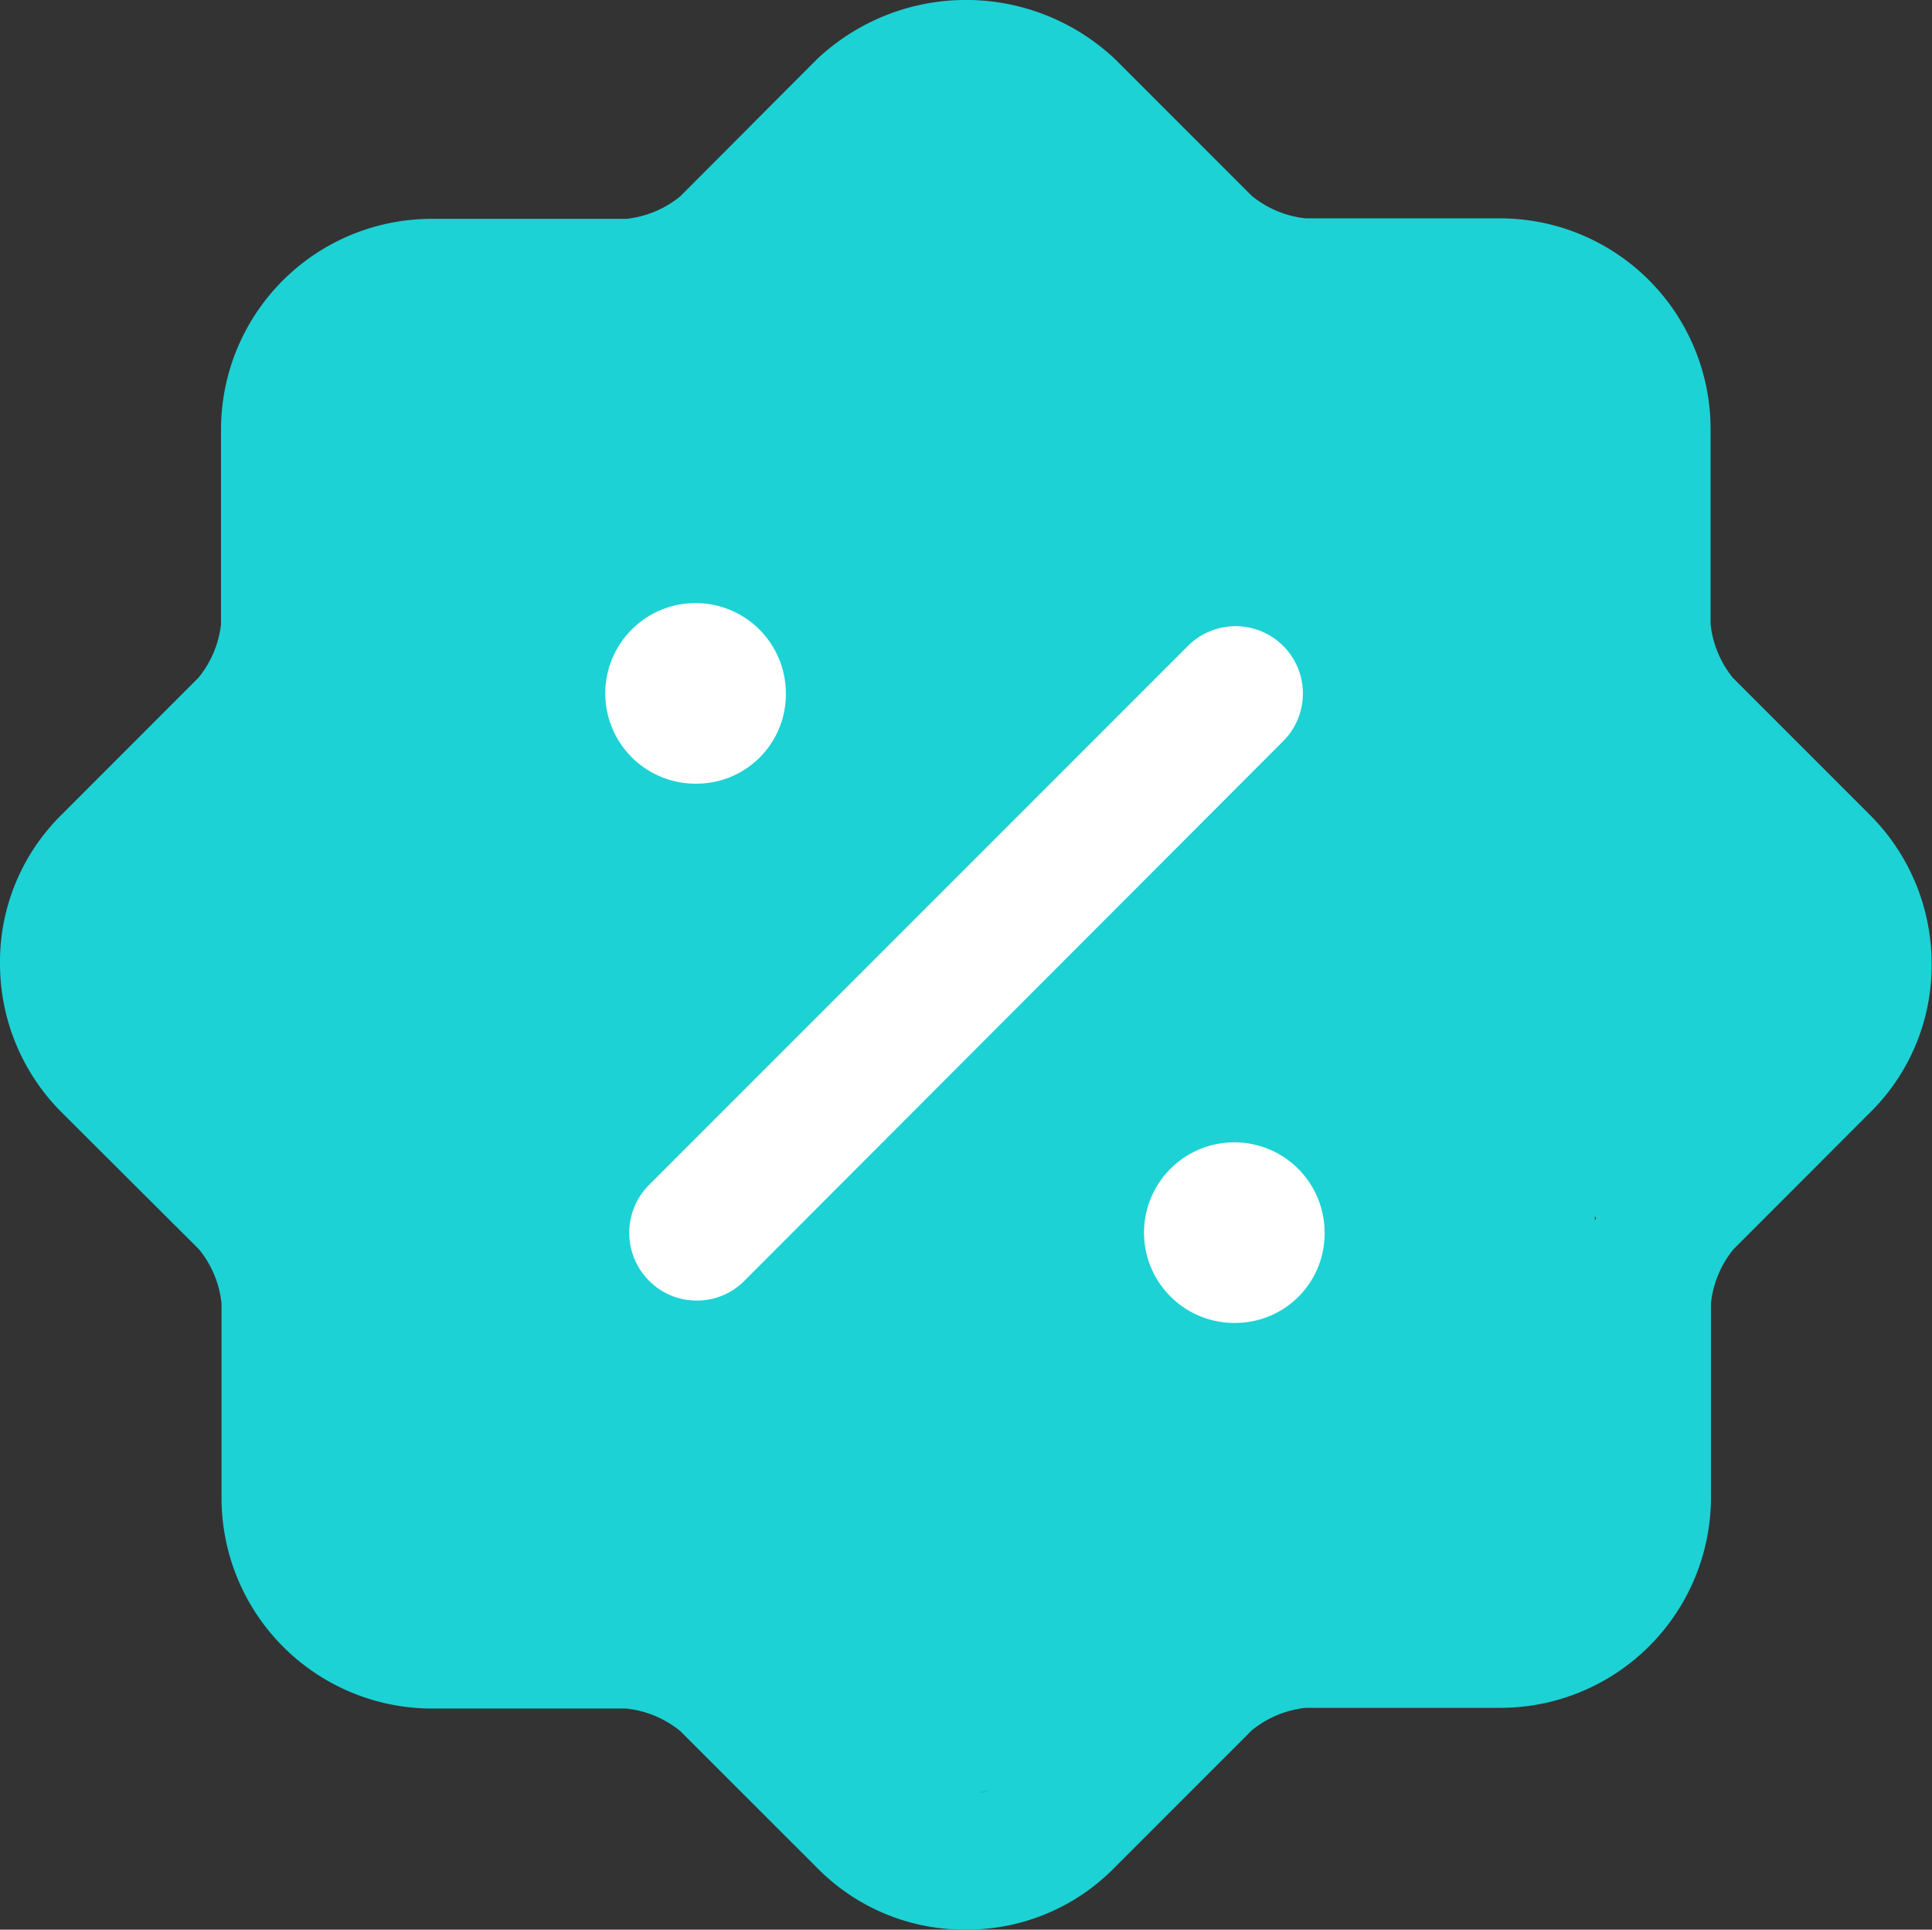<svg id="Group_41117" data-name="Group 41117" xmlns="http://www.w3.org/2000/svg" width="19.257" height="19.231" viewBox="0 0 19.257 19.231">
  <rect x="0" y="0" width="19.257" height="19.231" fill="#333333" stroke="none"/>
  <path id="Path_29883" data-name="Path 29883" d="M10.879,20.51a2.057,2.057,0,0,1-1.487-.618L8.03,18.531a1.021,1.021,0,0,0-.537-.224H5.558a2.1,2.1,0,0,1-2.1-2.1V14.268a1.021,1.021,0,0,0-.224-.537L1.868,12.369a2.094,2.094,0,0,1-.618-1.487,2.058,2.058,0,0,1,.618-1.487L3.229,8.033A1.021,1.021,0,0,0,3.453,7.5V5.561a2.1,2.1,0,0,1,2.1-2.1H7.493a1.021,1.021,0,0,0,.537-.224L9.392,1.871a2.165,2.165,0,0,1,2.974,0l1.361,1.361a1.021,1.021,0,0,0,.537.224H16.2a2.1,2.1,0,0,1,2.1,2.1V7.5a1.021,1.021,0,0,0,.224.537l1.361,1.361a2.094,2.094,0,0,1,.618,1.487,2.057,2.057,0,0,1-.618,1.487L18.528,13.73a1.021,1.021,0,0,0-.224.537V16.2a2.1,2.1,0,0,1-2.1,2.1H14.264a1.021,1.021,0,0,0-.537.224l-1.361,1.361A2.057,2.057,0,0,1,10.879,20.51Zm-6.7-7.73A2.312,2.312,0,0,1,4.8,14.268V16.2a.761.761,0,0,0,.761.761H7.493a2.312,2.312,0,0,1,1.487.618l1.361,1.362a.779.779,0,0,0,1.075,0l1.361-1.362a2.312,2.312,0,0,1,1.487-.618H16.2a.761.761,0,0,0,.761-.761V14.268a2.312,2.312,0,0,1,.618-1.487l1.585-1.9c.143-.143,0,.206,0,0s0,.023,0,0l-1.585,3.1a3.539,3.539,0,0,1-.881-1.8l.263-6.626c0-.421.421,11.4,0,11.4l-1.892.618c-.5,0-2.823,1.72-3.181,1.362L9.943,19.4c-.287-.287-.759-1.951-1.046-1.664l-4.473-.547C4.066,17.547,5.09,4.8,4.588,4.8h.97a.761.761,0,0,0-.761.761V7.5c.414,2.507-.014,5.876-.372,6.234L2.594,11.419c-.143.143,0-.743,0-.537a.752.752,0,0,0,.224.537Z" transform="translate(-1.25 -1.28)" fill="#1cd2d5"/>
  <path id="Path_29884" data-name="Path 29884" d="M14.895,15.791a.9.9,0,1,1,.887-.9A.891.891,0,0,1,14.895,15.791Z" transform="translate(-2.579 -2.607)" fill="#fff"/>
  <path id="Path_29885" data-name="Path 29885" d="M8.9,9.791a.9.9,0,1,1,.887-.9A.891.891,0,0,1,8.9,9.791Z" transform="translate(-1.954 -1.981)" fill="#fff"/>
  <path id="Path_29886" data-name="Path 29886" d="M8.922,14.968a.664.664,0,0,1-.475-.2.676.676,0,0,1,0-.95l5.374-5.374a.671.671,0,0,1,.949.949L9.4,14.771A.664.664,0,0,1,8.922,14.968Z" transform="translate(-1.98 -2.007)" fill="#fff"/>
</svg>
